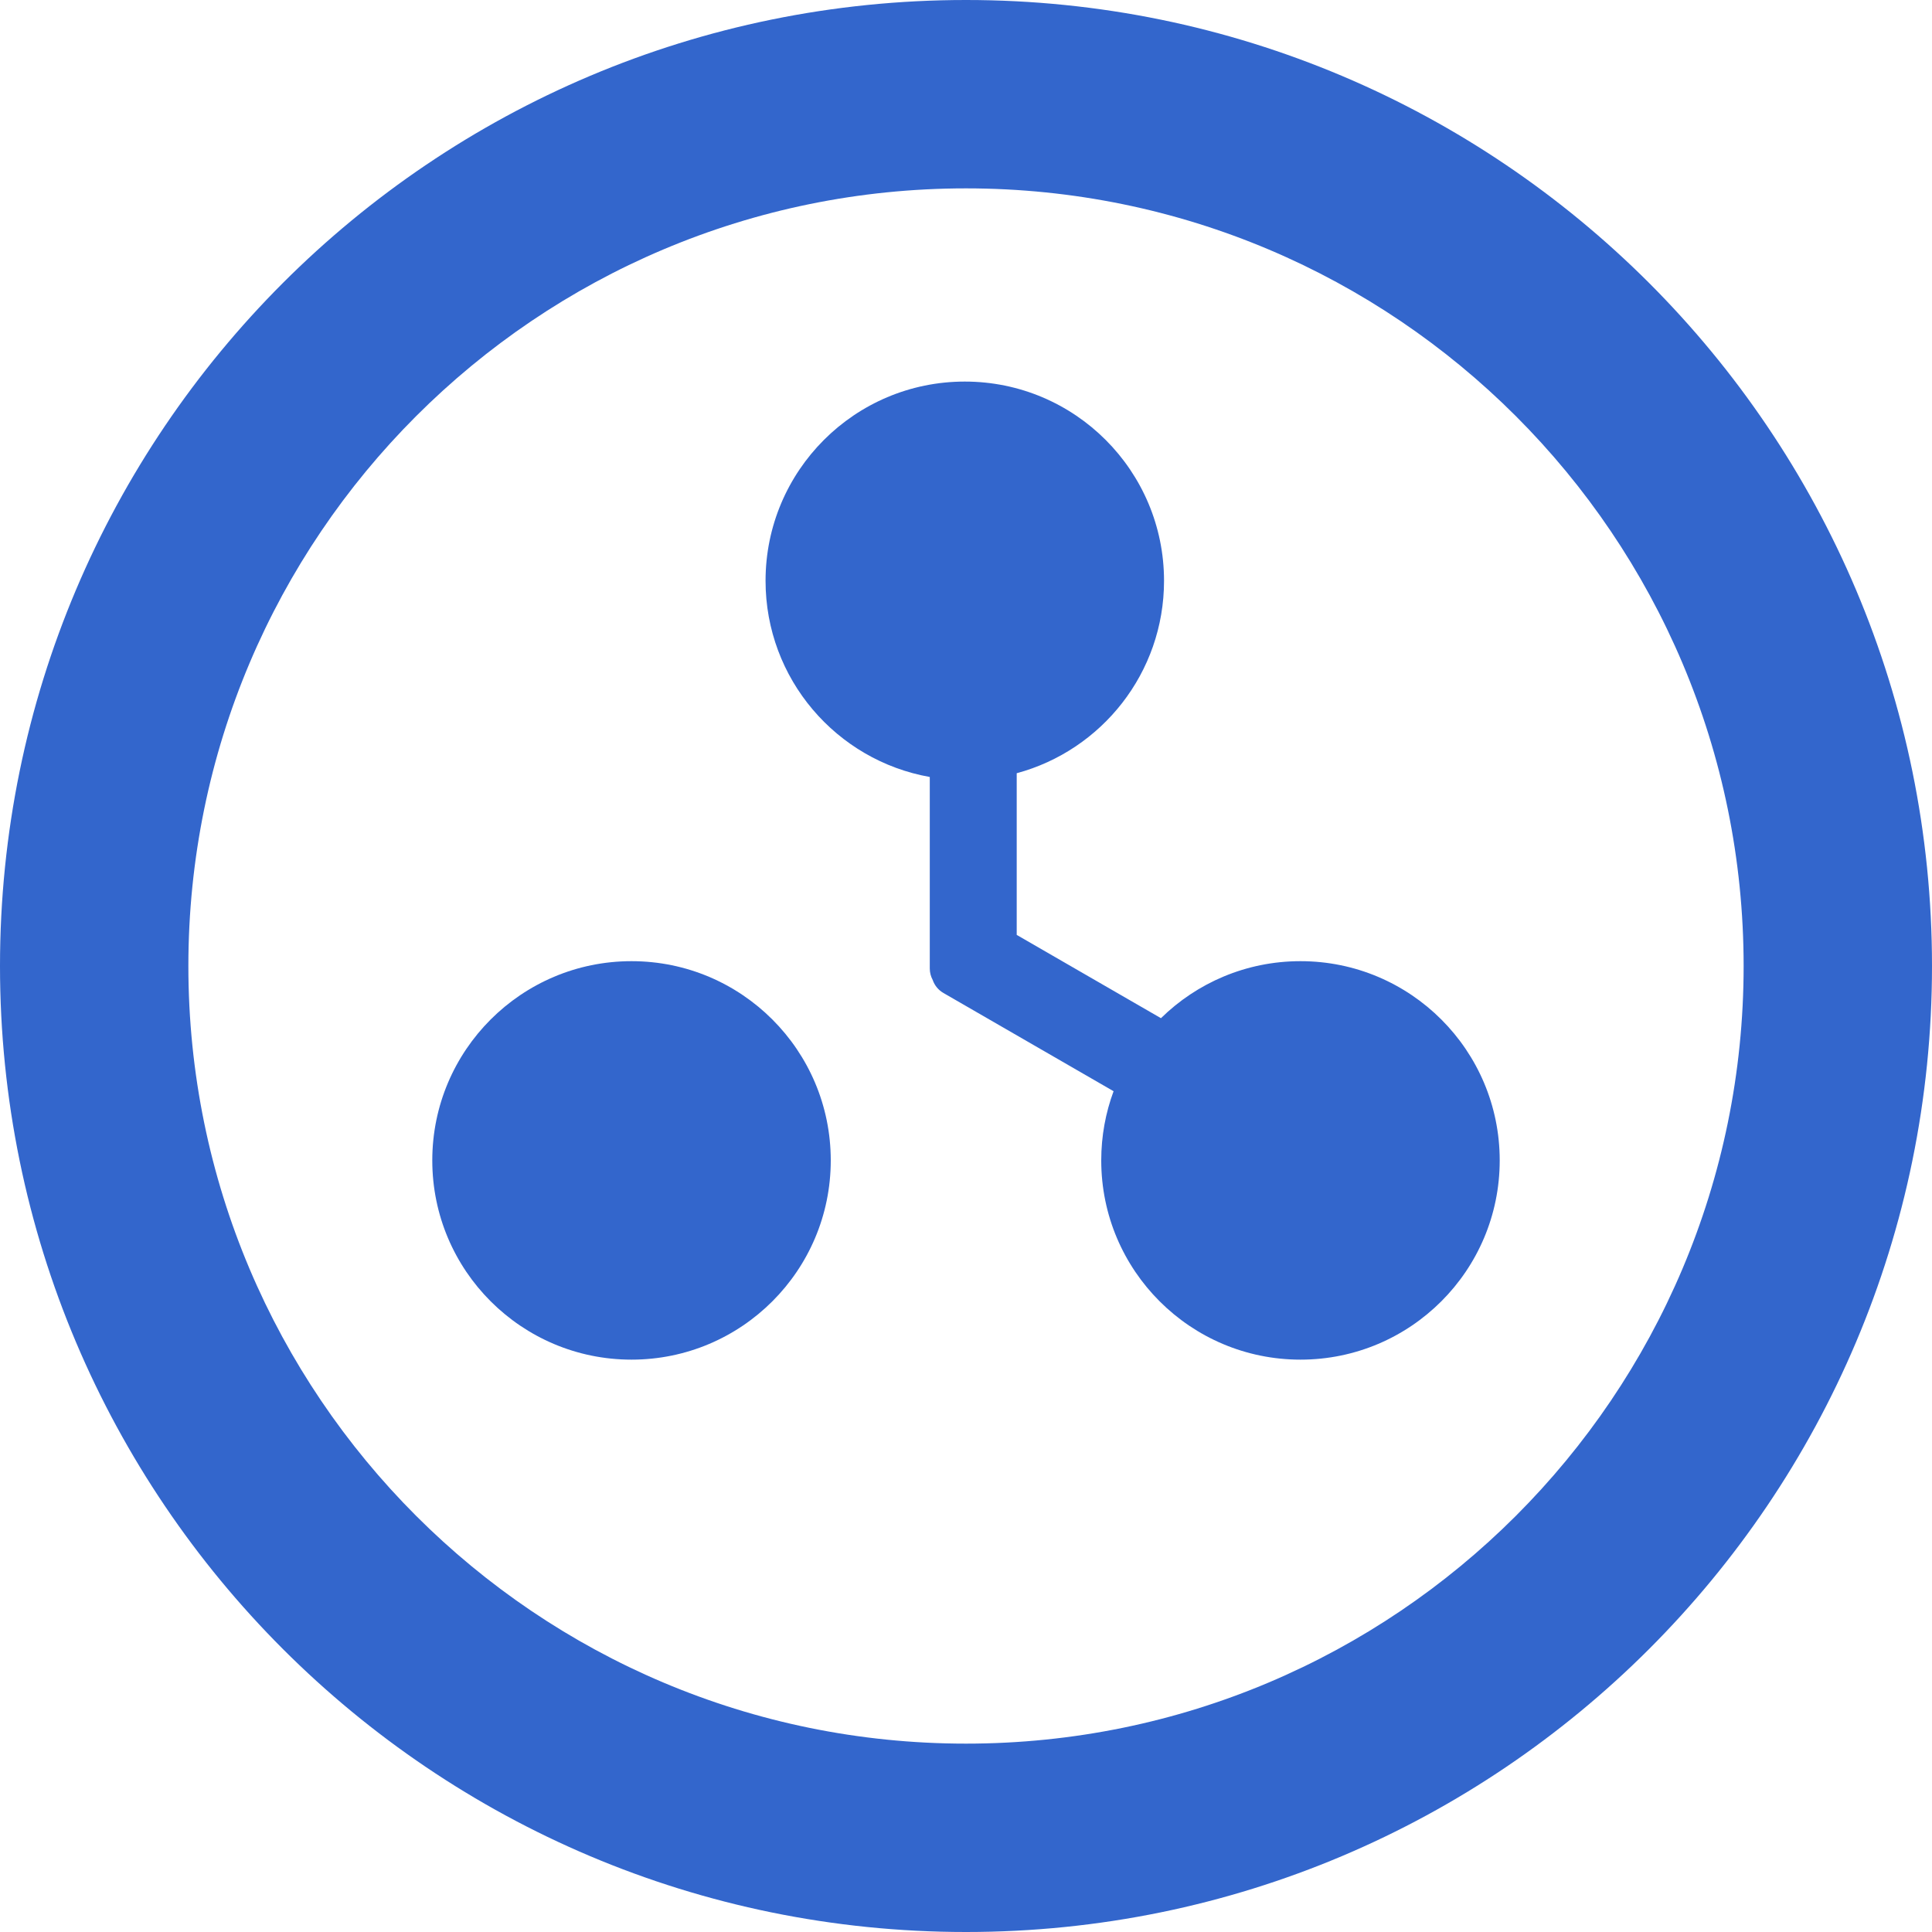 <?xml version="1.0" encoding="UTF-8" standalone="no"?>
<svg width="800px" height="800px" viewBox="0 0 800 800" version="1.1" xmlns="http://www.w3.org/2000/svg" xmlns:xlink="http://www.w3.org/1999/xlink" xmlns:sketch="http://www.bohemiancoding.com/sketch/ns">
    <!-- Generator: Sketch 3.5.2 (25235) - http://www.bohemiancoding.com/sketch -->
    <title>Artboard</title>
    <desc>Created with Sketch.</desc>
    <defs></defs>
    <g id="Page-1" stroke="none" stroke-width="1" fill="none" fill-rule="evenodd" sketch:type="MSPage">
        <g id="Artboard" sketch:type="MSArtboardGroup" fill="#3366CC">
            <g id="Group" sketch:type="MSLayerGroup">
                <path d="M400,800 C620.914,800 800,620.914 800,400 C800,179.086 620.914,0 400,0 C179.086,0 0,179.086 0,400 C0,620.914 179.086,800 400,800 Z M400,722 C577.836,722 722,577.836 722,400 C722,222.164 577.836,78 400,78 C222.164,78 78,222.164 78,400 C78,577.836 222.164,722 400,722 Z" id="Oval-4" sketch:type="MSShapeGroup"></path>
                <circle id="Oval-1" sketch:type="MSShapeGroup" cx="261.5" cy="480.5" r="82.5"></circle>
                <path d="M386.204,405.766 C385.436,404.352 385,402.731 385,401.008 L385,321.73 C346.351,314.877 317,281.116 317,240.5 C317,194.937 353.937,158 399.5,158 C445.063,158 482,194.937 482,240.5 C482,278.626 456.138,310.711 421,320.171 L421,387.124 L480.726,421.607 C495.609,407.005 516.003,398 538.5,398 C584.063,398 621,434.937 621,480.5 C621,526.063 584.063,563 538.5,563 C492.937,563 456,526.063 456,480.5 C456,470.427 457.805,460.775 461.11,451.851 L390.653,411.173 C388.48,409.918 386.958,407.968 386.204,405.766 Z" id="Oval-1" sketch:type="MSShapeGroup"></path>
            </g>
        </g>
    </g>
</svg>